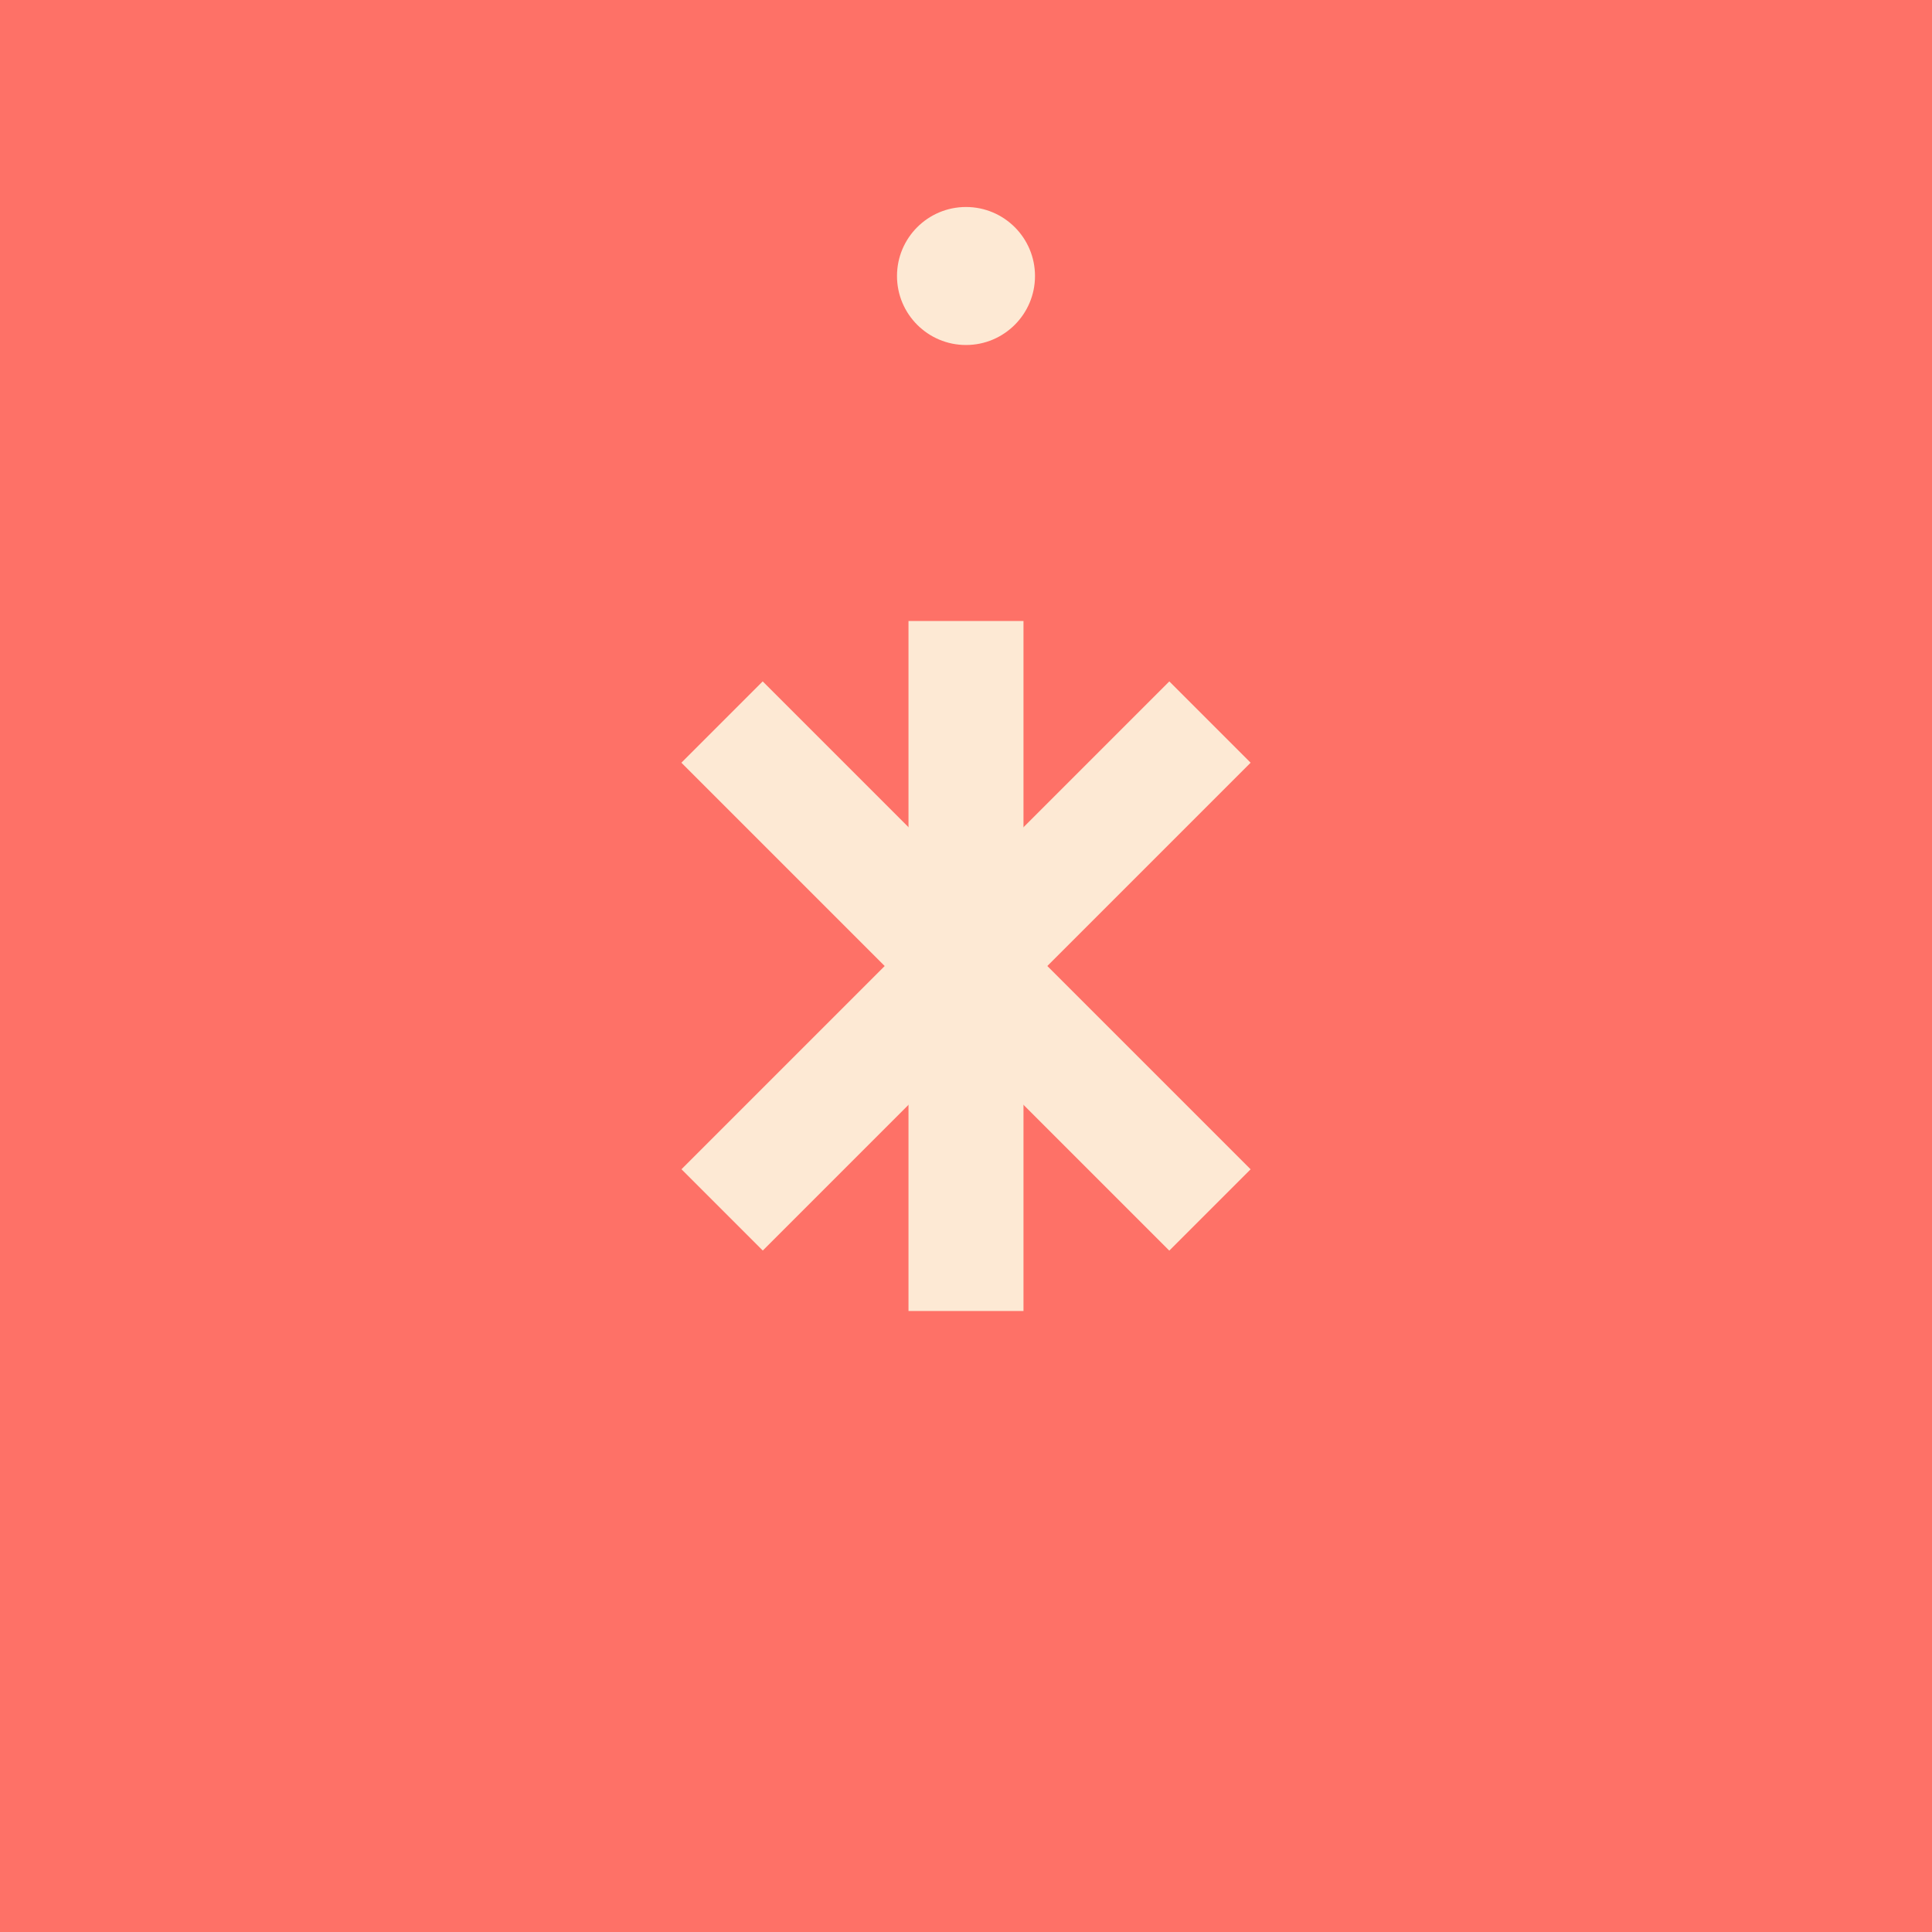 <svg width="140" height="140" viewBox="0 0 140 140" fill="none" xmlns="http://www.w3.org/2000/svg">
<rect width="140" height="140" fill="#FE7167"/>
<rect x="65.833" y="45" width="8.333" height="50" fill="#FDE9D4"/>
<rect x="49.376" y="55.269" width="8.333" height="50" transform="rotate(-45 49.376 55.269)" fill="#FDE9D4"/>
<rect width="8.333" height="50" transform="matrix(-0.707 -0.707 -0.707 0.707 90.624 55.269)" fill="#FDE9D4"/>
<circle r="5" transform="matrix(-1 0 0 1 70 20)" fill="#FDE9D4"/>
</svg>
